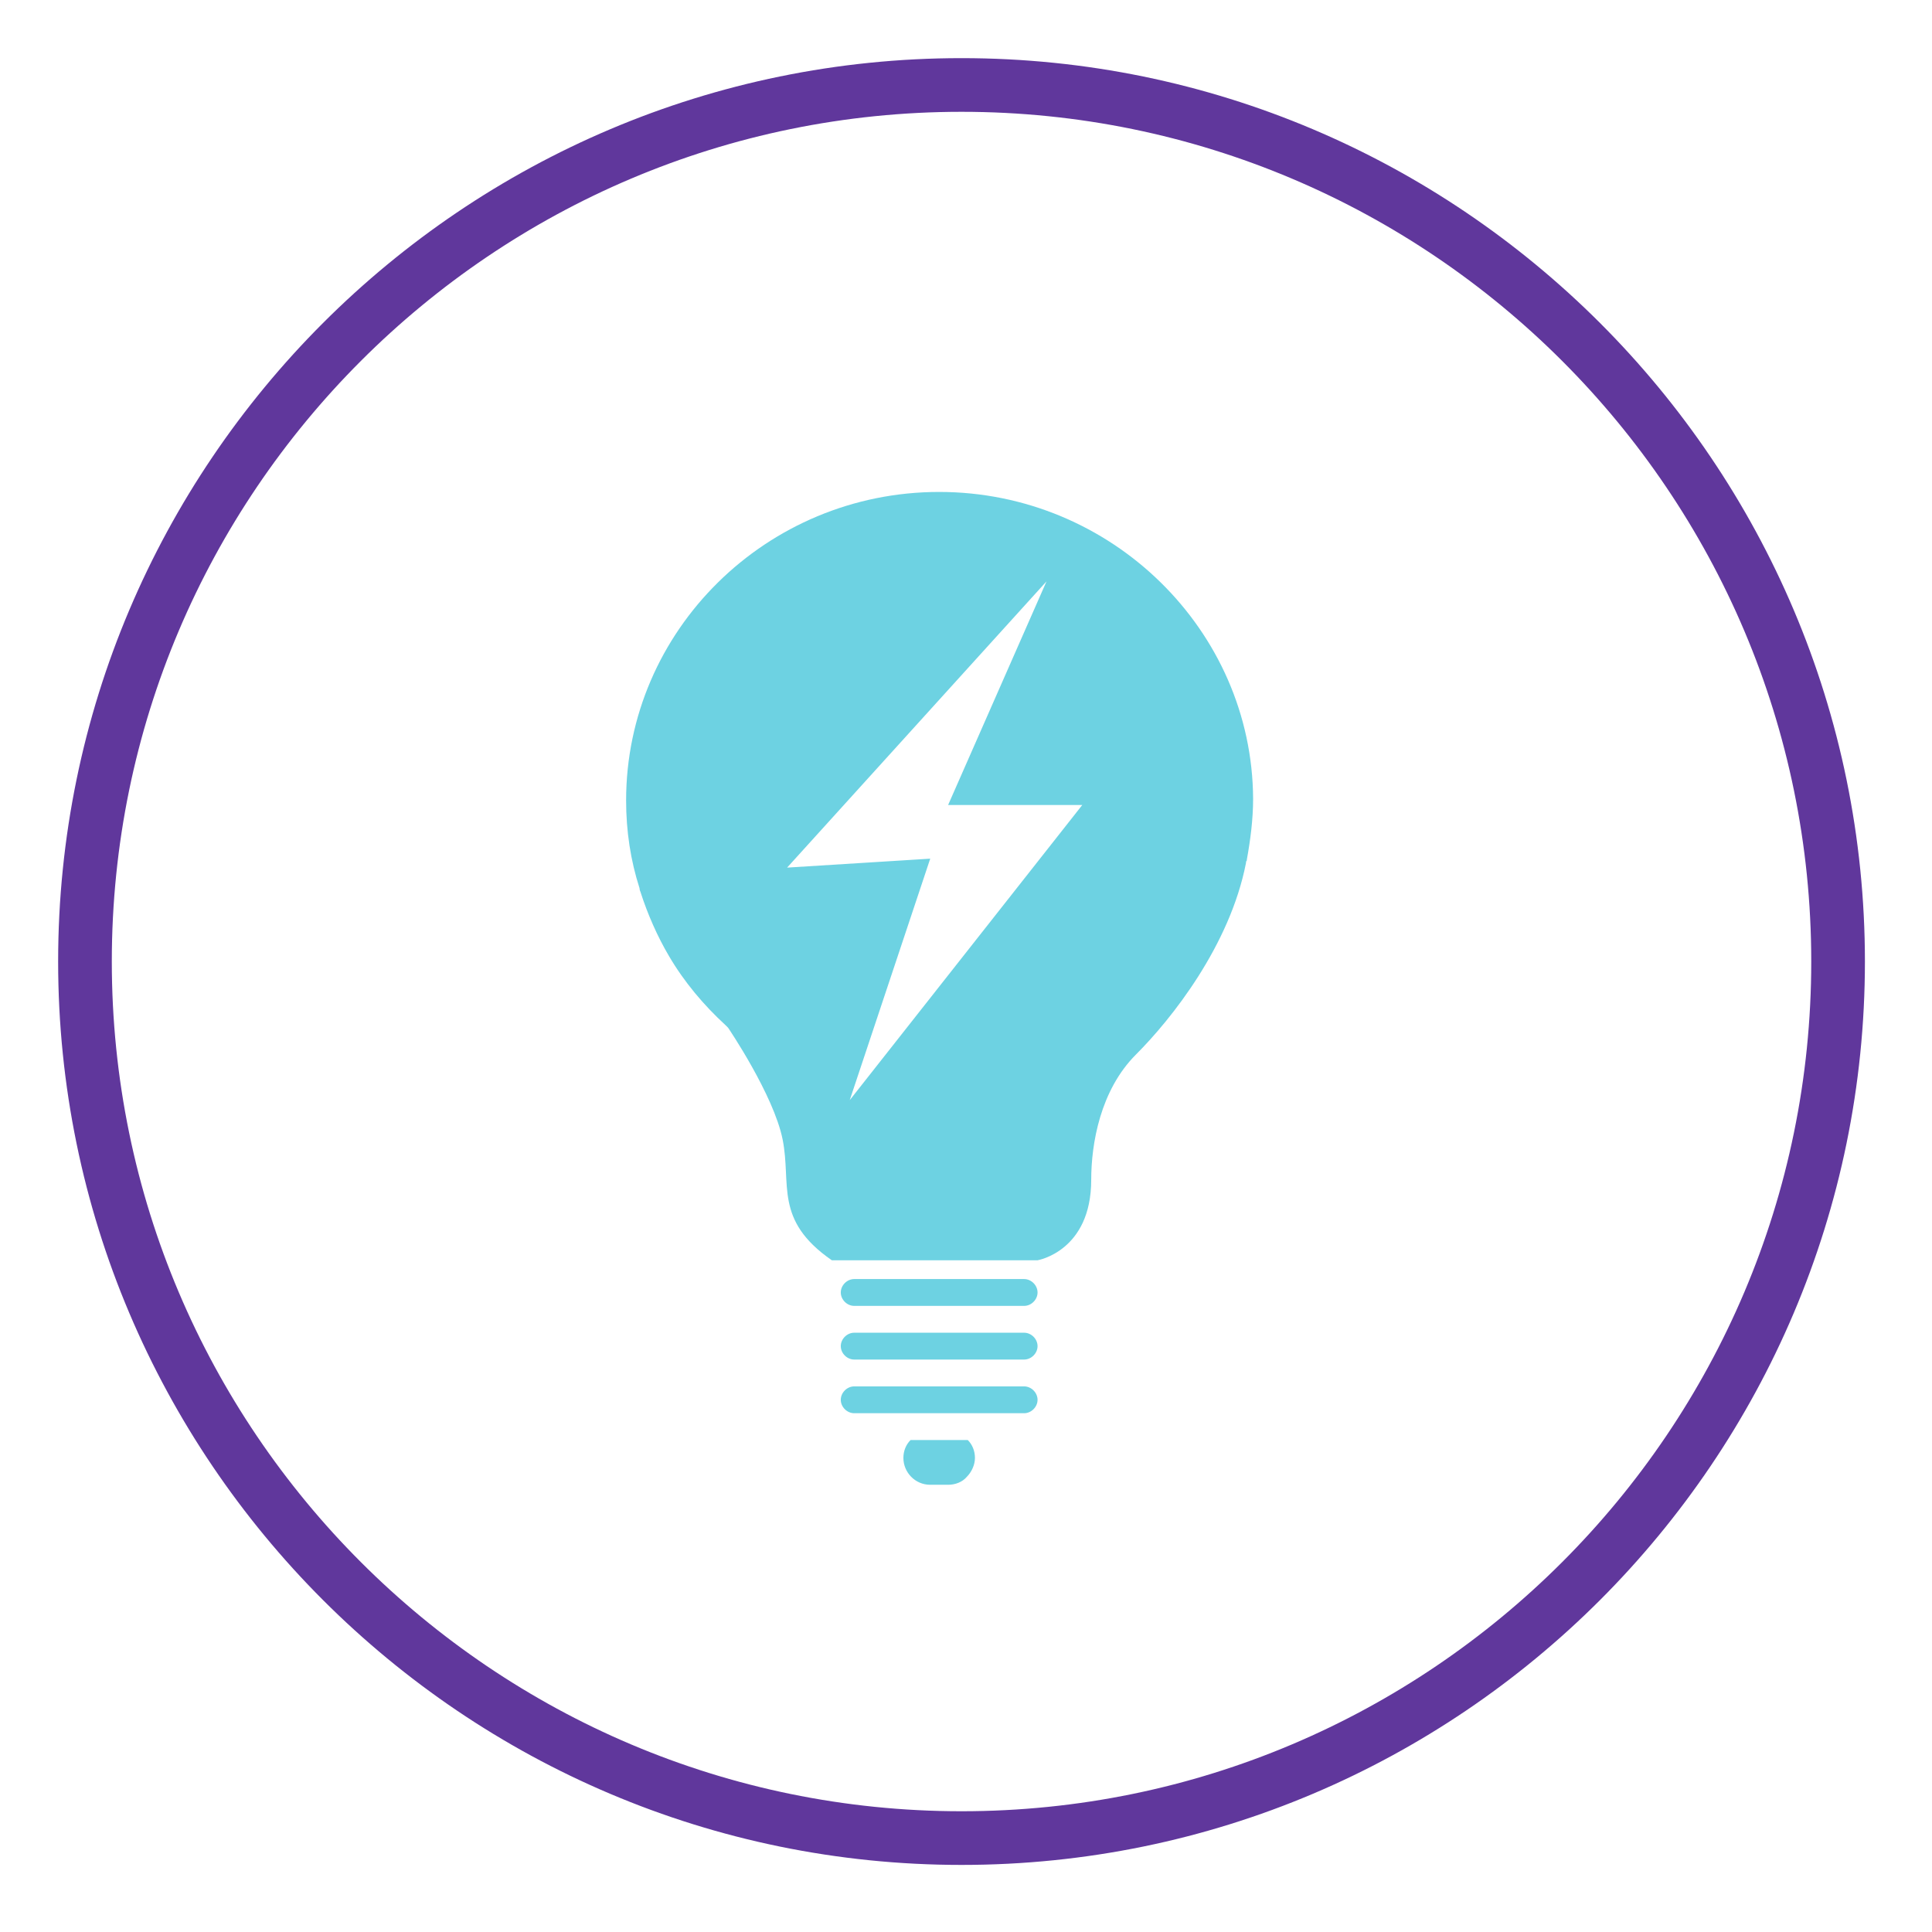 <?xml version="1.0" encoding="utf-8"?>
<!-- Generator: Adobe Illustrator 22.0.0, SVG Export Plug-In . SVG Version: 6.00 Build 0)  -->
<svg version="1.1" id="Layer_1" xmlns="http://www.w3.org/2000/svg" xmlns:xlink="http://www.w3.org/1999/xlink" x="0px" y="0px"
	 viewBox="0 0 216 216" style="enable-background:new 0 0 216 216;" xml:space="preserve">
<style type="text/css">
	.st0{fill:#60379C;}
	.st1{fill:#6DD2E2;}
</style>
<path class="st0" d="M107.5,208.5c-55.7,0-101-45.3-101-101s45.3-101,101-101s101,45.3,101,101S163.2,208.5,107.5,208.5z
	 M107.5,12.5c-52.4,0-95,42.6-95,95c0,52.4,42.6,95,95,95c52.4,0,95-42.6,95-95C202.5,55.1,159.9,12.5,107.5,12.5z"/>
<path class="st1" d="M114.5,143h-19c-0.8,0-1.5,0.7-1.5,1.5s0.7,1.5,1.5,1.5h19c0.8,0,1.5-0.7,1.5-1.5S115.3,143,114.5,143z
	 M114.5,149h-19c-0.8,0-1.5,0.7-1.5,1.5s0.7,1.5,1.5,1.5h19c0.8,0,1.5-0.7,1.5-1.5S115.3,149,114.5,149z M114.5,155h-19
	c-0.8,0-1.5,0.7-1.5,1.5s0.7,1.5,1.5,1.5h19c0.8,0,1.5-0.7,1.5-1.5S115.3,155,114.5,155z M101.8,161c-0.5,0.5-0.8,1.2-0.8,2
	c0,1.6,1.3,3,3,3h2c0.8,0,1.6-0.3,2.1-0.9c0.5-0.5,0.9-1.3,0.9-2.1c0-0.8-0.3-1.5-0.8-2H101.8z M105,55c-19.3,0-35,15.5-35,34.5
	c0,3.4,0.5,6.7,1.5,9.8h0c0,0,0,0.2,0.1,0.4c0.8,2.5,1.9,5,3.2,7.2c1.7,2.9,3.9,5.5,6.3,7.7c0.1,0.1,0.2,0.2,0.3,0.3
	c0,0,5.1,7.5,6.1,12.5s-1,9,5.5,13.5h23c0,0,6-1,6-9c0-4,1-10,5-14c4-4,10.5-12.2,12.3-21.4c0-0.1,0-0.2,0.1-0.3c0,0,0,0,0-0.1
	c0,0,0,0,0,0c0.4-2.2,0.7-4.5,0.7-6.8C140,70.5,124.3,55,105,55z M95,123l9-27l-16,1l29-32l-11,25h15L95,123z"/>
</svg>
